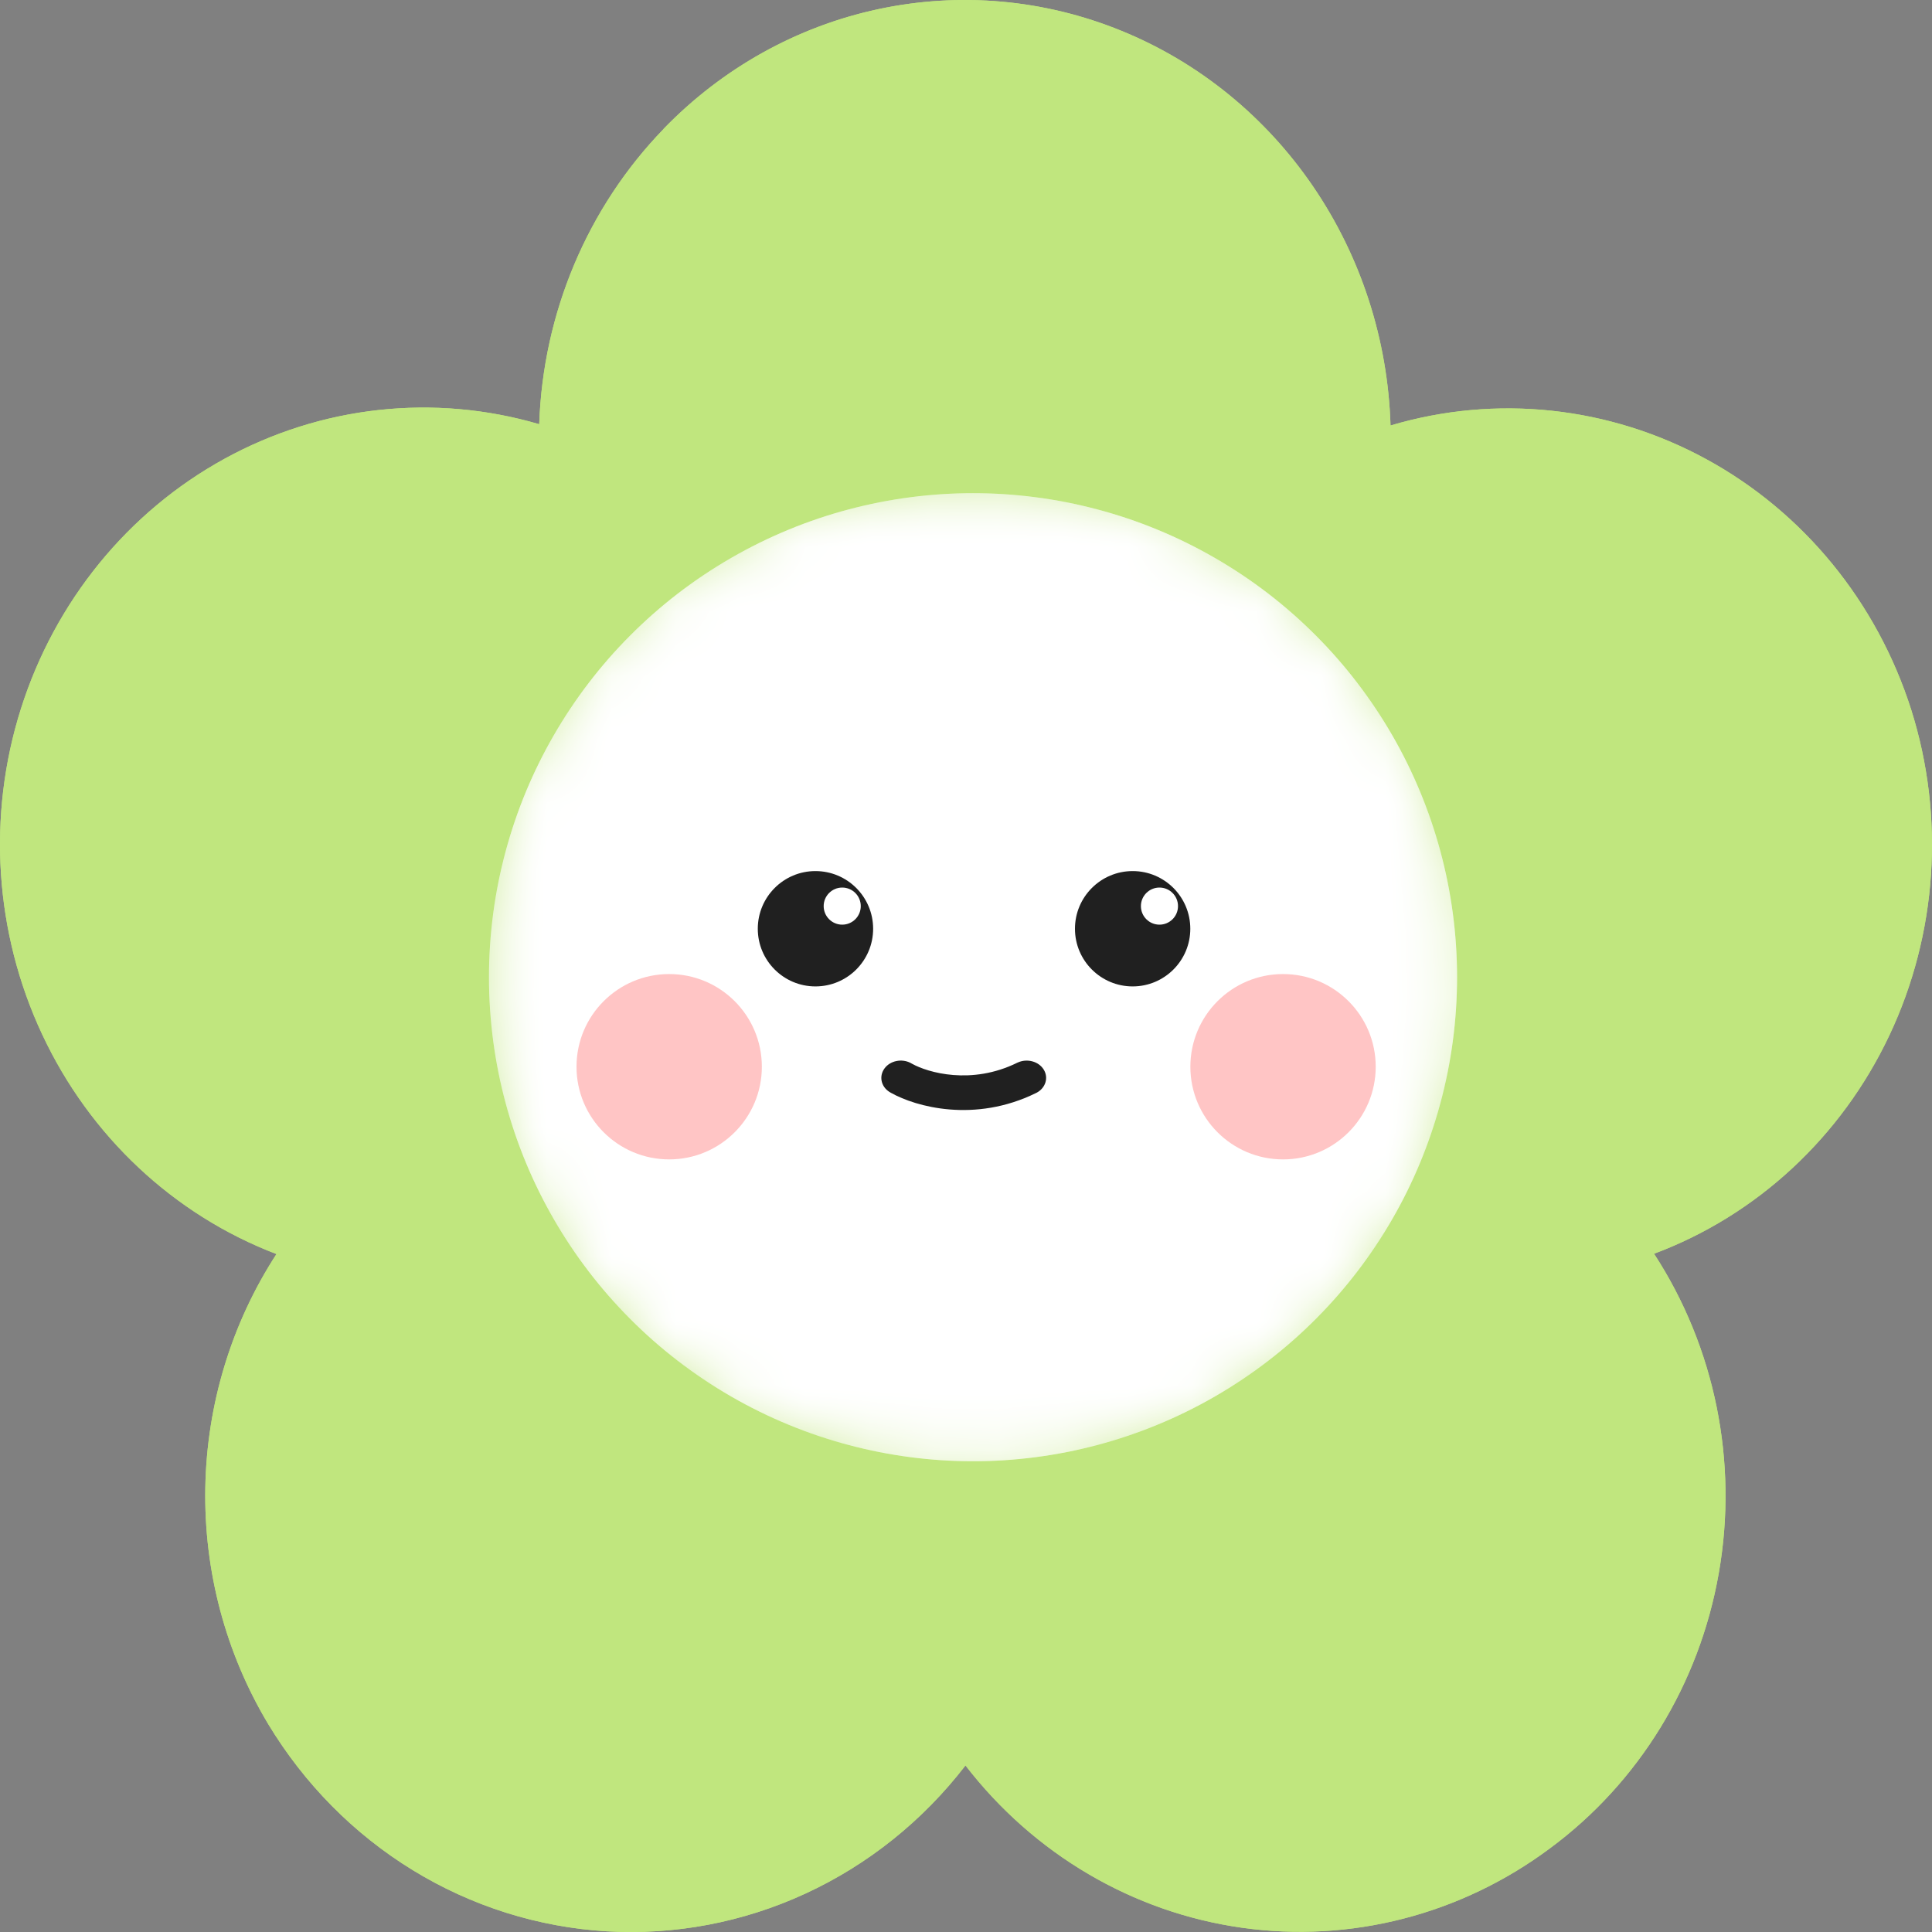 <svg width="30" height="30" viewBox="0 0 30 30" fill="none" xmlns="http://www.w3.org/2000/svg">
<rect x="0" y="0" width="30" height="30" fill="#808080" stroke="none"/>
<path d="M6.556 20.997C6.556 21.323 6.291 21.588 5.964 21.588C5.638 21.588 5.373 21.323 5.373 20.997C5.373 20.67 5.638 20.405 5.964 20.405C6.291 20.405 6.556 20.67 6.556 20.997Z" fill="#202020"/>
<path fill-rule="evenodd" clip-rule="evenodd" d="M10.305 2C11.217 1.058 12.376 0.412 13.639 0.142C14.903 -0.128 16.215 -0.011 17.415 0.479C18.615 0.968 19.65 1.81 20.392 2.899C21.134 3.988 21.551 5.277 21.592 6.607C23.231 6.12 24.989 6.308 26.497 7.131C28.005 7.954 29.145 9.348 29.677 11.02C30.204 12.687 30.082 14.503 29.337 16.079C28.592 17.655 27.282 18.871 25.684 19.468C26.631 20.922 26.992 22.699 26.69 24.423C26.389 26.147 25.448 27.681 24.067 28.701C22.684 29.732 20.97 30.173 19.28 29.933C17.59 29.694 16.054 28.791 14.992 27.414C14.33 28.273 13.479 28.955 12.508 29.403C11.538 29.851 10.477 30.052 9.416 29.989C8.355 29.925 7.324 29.6 6.41 29.04C5.496 28.48 4.726 27.701 4.164 26.77C3.504 25.669 3.165 24.396 3.188 23.102C3.211 21.808 3.594 20.548 4.293 19.473C2.699 18.864 1.395 17.643 0.656 16.064C-0.084 14.485 -0.203 12.672 0.325 11.005C0.853 9.339 1.986 7.947 3.486 7.124C4.986 6.3 6.738 6.108 8.373 6.587C8.431 4.862 9.122 3.223 10.305 2.002M19.715 15.618C19.715 18.299 17.596 20.47 14.981 20.47C12.366 20.47 10.247 18.299 10.247 15.618C10.247 12.938 12.366 10.767 14.981 10.767C17.596 10.767 19.715 12.938 19.715 15.618Z" fill="#C0E67E"/>
<path fill-rule="evenodd" clip-rule="evenodd" d="M10.305 2C11.217 1.058 12.376 0.412 13.639 0.142C14.903 -0.128 16.215 -0.011 17.415 0.479C18.615 0.968 19.65 1.81 20.392 2.899C21.134 3.988 21.551 5.277 21.592 6.607C23.231 6.12 24.989 6.308 26.497 7.131C28.005 7.954 29.145 9.348 29.677 11.02C30.204 12.687 30.082 14.503 29.337 16.079C28.592 17.655 27.282 18.871 25.684 19.468C26.631 20.922 26.992 22.699 26.69 24.423C26.389 26.147 25.448 27.681 24.067 28.701C22.684 29.732 20.97 30.173 19.28 29.933C17.59 29.694 16.054 28.791 14.992 27.414C14.33 28.273 13.479 28.955 12.508 29.403C11.538 29.851 10.477 30.052 9.416 29.989C8.355 29.925 7.324 29.6 6.41 29.04C5.496 28.48 4.726 27.701 4.164 26.77C3.504 25.669 3.165 24.396 3.188 23.102C3.211 21.808 3.594 20.548 4.293 19.473C2.699 18.864 1.395 17.643 0.656 16.064C-0.084 14.485 -0.203 12.672 0.325 11.005C0.853 9.339 1.986 7.947 3.486 7.124C4.986 6.3 6.738 6.108 8.373 6.587C8.431 4.862 9.122 3.223 10.305 2.002M19.715 15.618C19.715 18.299 17.596 20.47 14.981 20.47C12.366 20.47 10.247 18.299 10.247 15.618C10.247 12.938 12.366 10.767 14.981 10.767C17.596 10.767 19.715 12.938 19.715 15.618Z" fill="#C0E67E"/>
<mask id="mask0_33542_34165" style="mask-type:alpha" maskUnits="userSpaceOnUse" x="7" y="7" width="16" height="16">
<path d="M22.641 15.158C22.641 19.309 19.276 22.674 15.125 22.674C10.974 22.674 7.609 19.309 7.609 15.158C7.609 11.007 10.974 7.642 15.125 7.642C19.276 7.642 22.641 11.007 22.641 15.158Z" fill="#70ACDE"/>
</mask>
<g mask="url(#mask0_33542_34165)">
<circle cx="15.109" cy="15.174" r="7.516" fill="white"/>
</g>
<mask id="mask1_33542_34165" style="mask-type:alpha" maskUnits="userSpaceOnUse" x="7" y="7" width="16" height="16">
<path d="M22.641 15.158C22.641 19.309 19.276 22.674 15.125 22.674C10.974 22.674 7.609 19.309 7.609 15.158C7.609 11.007 10.974 7.642 15.125 7.642C19.276 7.642 22.641 11.007 22.641 15.158Z" fill="#70ACDE"/>
</mask>
<g mask="url(#mask1_33542_34165)">
<circle cx="15.109" cy="15.174" r="7.516" fill="white"/>
</g>
<path d="M13.558 14.422C13.558 14.916 13.157 15.317 12.662 15.317C12.168 15.317 11.767 14.916 11.767 14.422C11.767 13.927 12.168 13.526 12.662 13.526C13.157 13.526 13.558 13.927 13.558 14.422Z" fill="#202020"/>
<path d="M18.483 14.422C18.483 14.916 18.082 15.317 17.588 15.317C17.093 15.317 16.692 14.916 16.692 14.422C16.692 13.927 17.093 13.526 17.588 13.526C18.082 13.526 18.483 13.927 18.483 14.422Z" fill="#202020"/>
<path d="M15.81 16.496C15.953 16.434 16.128 16.482 16.206 16.607C16.285 16.733 16.237 16.89 16.102 16.965L16.088 16.972C15.134 17.442 14.218 17.184 13.84 16.972L13.822 16.962L13.809 16.954C13.68 16.871 13.646 16.711 13.735 16.59C13.823 16.47 14.002 16.434 14.139 16.505L14.153 16.513L14.164 16.519C14.405 16.653 15.082 16.854 15.796 16.502L15.81 16.496Z" fill="#202020"/>
<circle cx="10.391" cy="16.564" r="1.439" fill="#FFC5C5"/>
<circle cx="19.923" cy="16.564" r="1.439" fill="#FFC5C5"/>
<circle cx="13.078" cy="14.07" r="0.288" fill="white"/>
<circle cx="18.004" cy="14.07" r="0.288" fill="white"/>
</svg>
